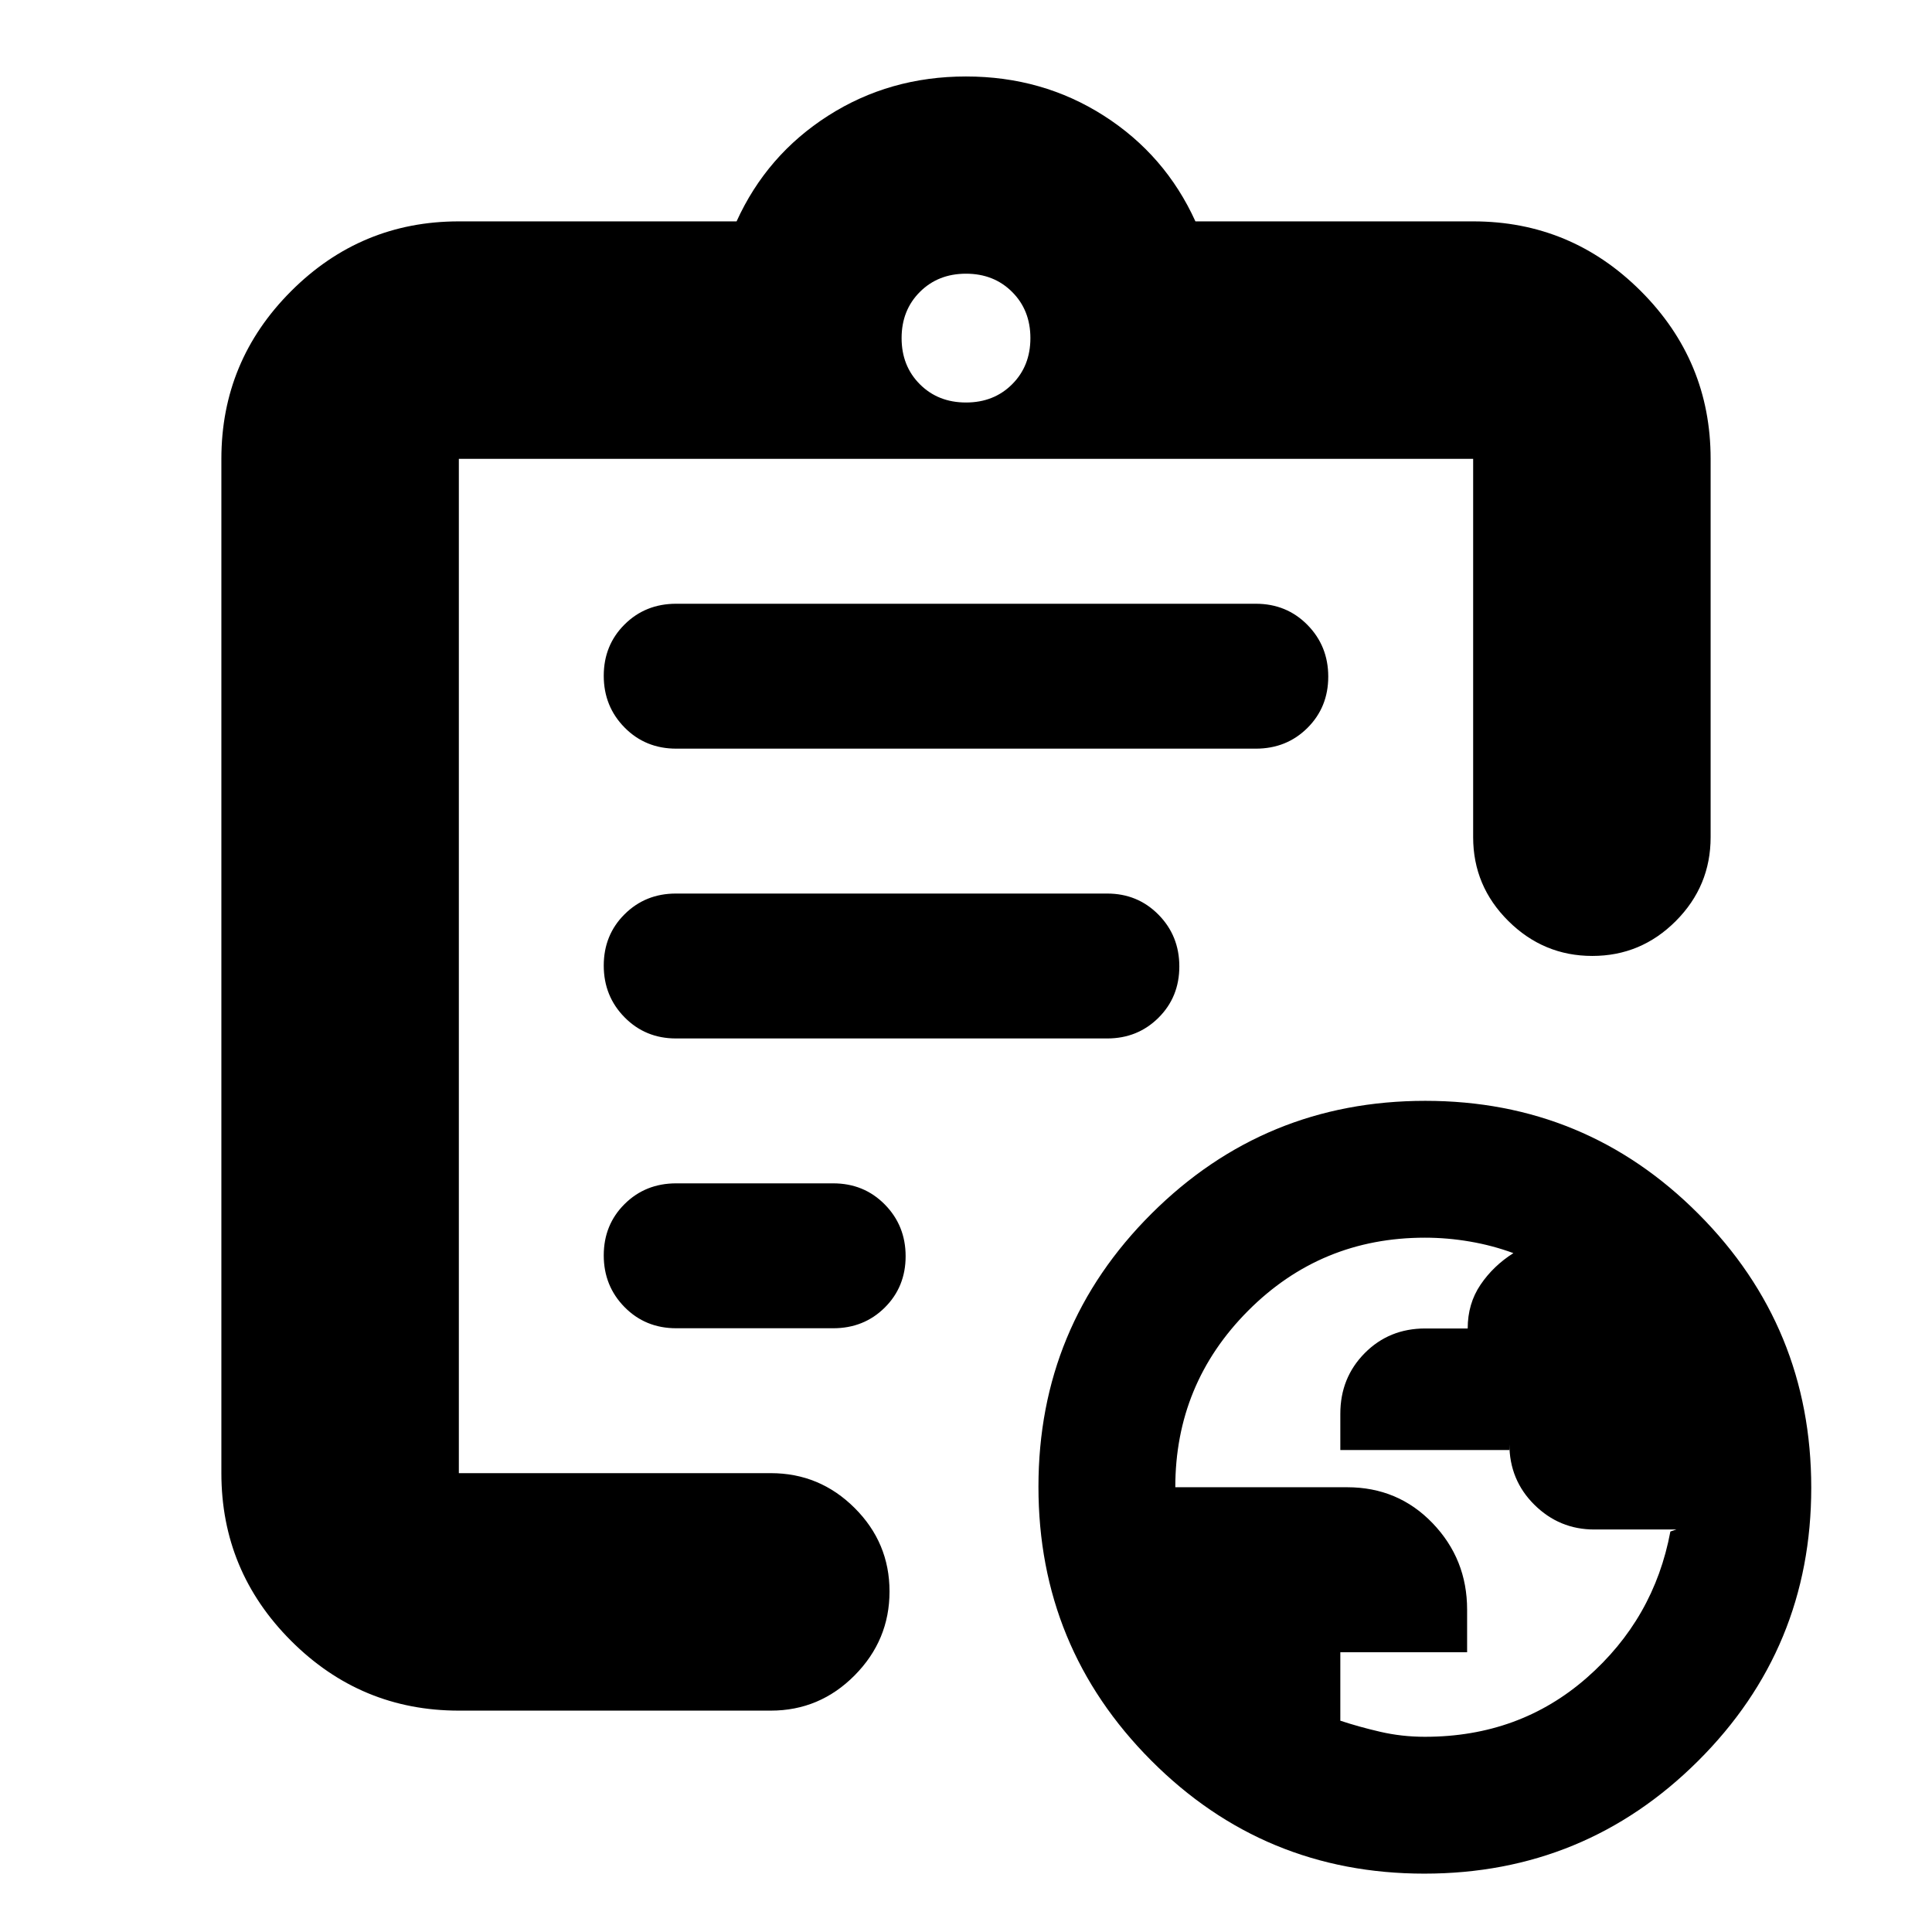 <svg xmlns="http://www.w3.org/2000/svg" height="20" viewBox="0 -960 960 960" width="20"><path d="M708.07-97q46.93 0 80.39-29.32Q821.92-155.63 830-199q1.07-.4 2.04-.7l.96-.3h-40.82q-17.34 0-29.76-12.3Q750-224.6 750-242.47v2.98h-84v-18.04q0-17.87 12.13-30.12 12.13-12.24 30.06-12.24h21.1q0-12.33 6.36-21.72Q742-331 752-337.33q-10.45-3.84-21.62-5.75Q719.2-345 708.03-345q-51.69 0-87.86 36.31Q584-272.37 584-221h85.38q25.32 0 42.47 17.86T729-160.2v21.2h-63v34q9 3 19.76 5.5 10.75 2.5 22.31 2.5ZM228-110q-48.68 0-83.34-34.66Q110-179.32 110-228v-504q0-48.67 34.66-83.34Q179.32-850 228-850h138q15-33 45.5-52.5T480-922q38 0 68.5 19.5T594-850h138q48.67 0 83.34 34.66Q850-780.67 850-732v188q0 24.3-17.29 41.65Q815.42-485 791.21-485t-41.71-17.35Q732-519.7 732-544v-188H228v504h155q24.3 0 41.65 17.29Q442-193.42 442-169.21t-17.35 41.71Q407.3-110 383-110H228Zm0-110v-512 249-1 264Zm108-80h78q15.3 0 25.65-10.29Q450-320.58 450-335.79t-10.35-25.71Q429.3-372 414-372h-78q-15.3 0-25.65 10.29Q300-351.42 300-336.21t10.35 25.71Q320.7-300 336-300Zm-.15-144h214.3q15.15 0 25.5-10.29t10.35-25.5q0-15.21-10.35-25.71t-25.5-10.5h-214.3q-15.15 0-25.5 10.29T300-480.21q0 15.21 10.35 25.71t25.5 10.5Zm.15-144h288q15.3 0 25.65-10.29Q660-608.58 660-623.79t-10.35-25.71Q639.3-660 624-660H336q-15.3 0-25.65 10.29Q300-639.42 300-624.21t10.35 25.71Q320.7-588 336-588Zm144-172q13.87 0 22.93-9.07Q512-778.13 512-792t-9.07-22.93Q493.87-824 480-824t-22.93 9.07Q448-805.87 448-792t9.07 22.93Q466.13-760 480-760ZM707.77-29Q628-29 572-85.23q-56-56.22-56-136Q516-301 572.23-357q56.22-56 136-56Q788-413 844-356.77q56 56.22 56 136Q900-141 843.77-85q-56.22 56-136 56Z"/></svg>